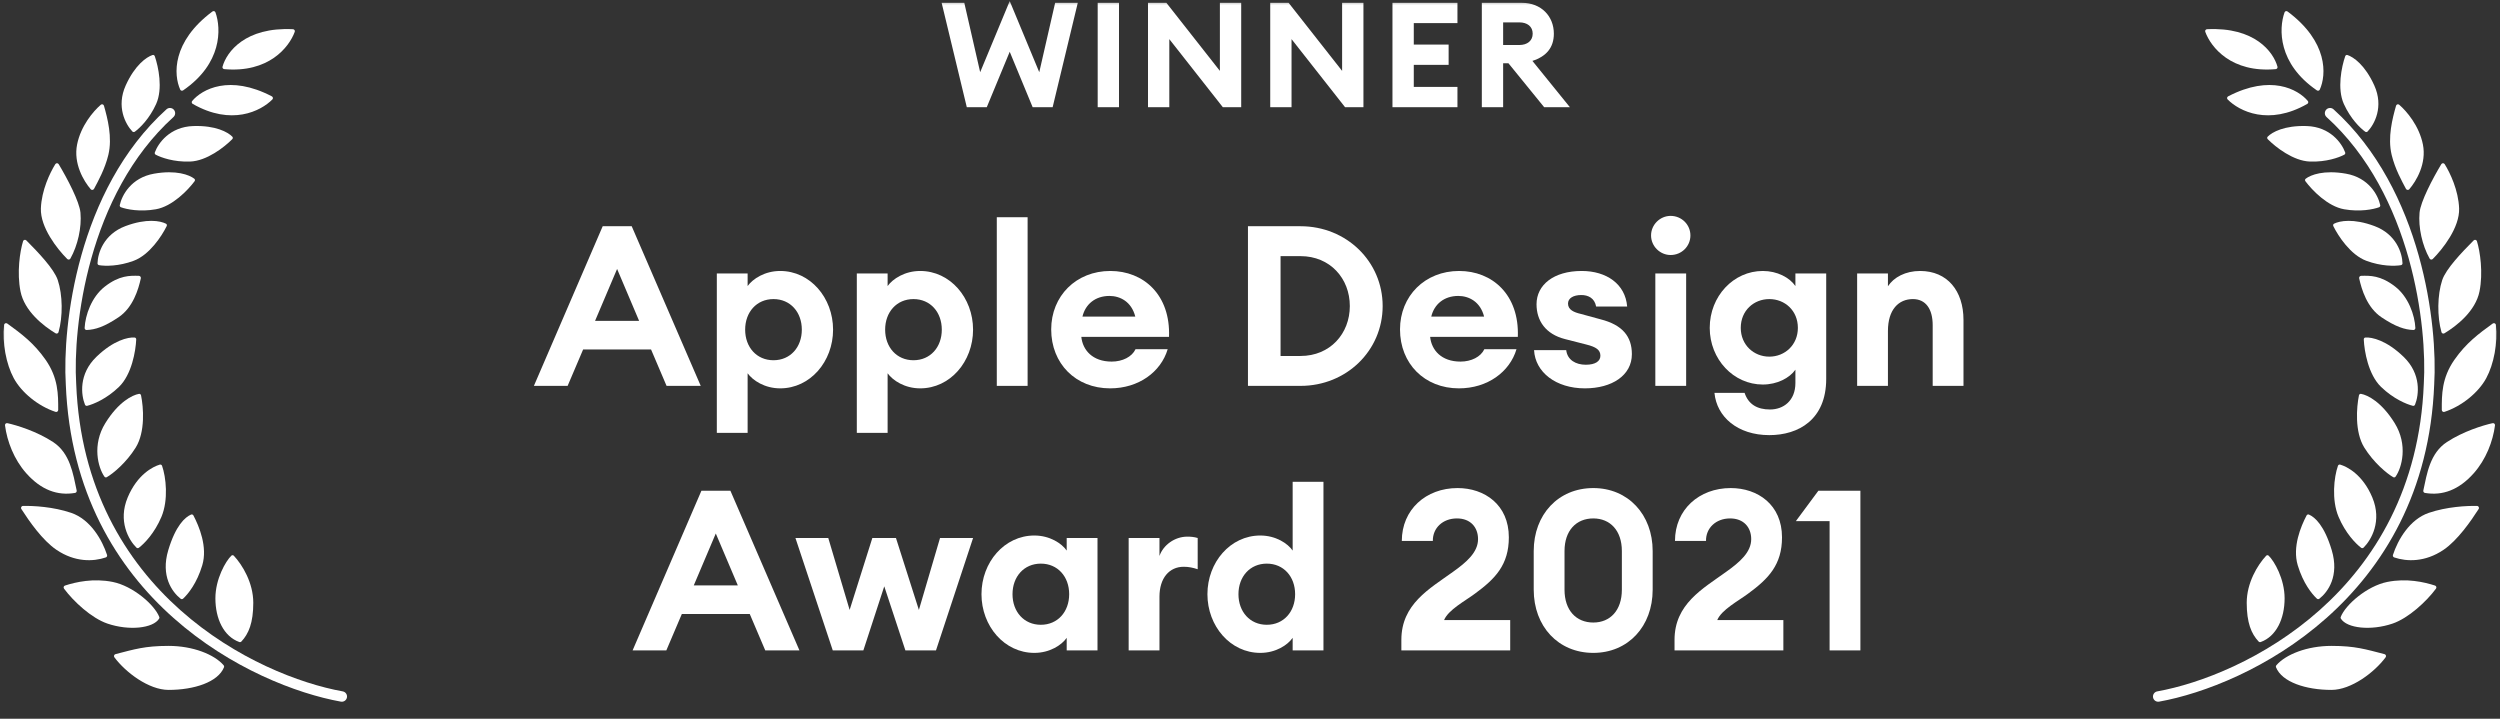 <svg xmlns="http://www.w3.org/2000/svg" width="240" height="69" viewBox="0 0 240 69" fill="none">
<rect x="0" y="0" width="240" height="69" fill="#333333" stroke="none"/>
<mask id="mask0_1586_5868" style="mask-type:alpha" maskUnits="userSpaceOnUse" x="0" y="0" width="240" height="69">
<path d="M0 0H240V69H0V0Z" fill="#C4C4C4"/>
</mask>
<g mask="url(#mask0_1586_5868)">
<path d="M51.254 37.044H54.492L55.981 33.547H62.5L63.99 37.044H67.271L60.644 21.718H57.859L51.254 37.044ZM57.125 30.806L59.241 25.819L61.356 30.806H57.125Z" fill="white"/>
<path d="M68.815 41.556H71.772V35.835C72.269 36.526 73.413 37.282 74.902 37.282C77.773 37.282 79.975 34.713 79.975 31.648C79.975 28.582 77.773 26.013 74.902 26.013C73.413 26.013 72.269 26.769 71.772 27.46V26.251H68.815V41.556ZM76.975 31.648C76.975 33.331 75.874 34.583 74.255 34.583C72.636 34.583 71.535 33.331 71.535 31.648C71.535 29.964 72.636 28.712 74.255 28.712C75.874 28.712 76.975 29.964 76.975 31.648Z" fill="white"/>
<path d="M82.254 41.556H85.211V35.835C85.708 36.526 86.852 37.282 88.341 37.282C91.212 37.282 93.414 34.713 93.414 31.648C93.414 28.582 91.212 26.013 88.341 26.013C86.852 26.013 85.708 26.769 85.211 27.46V26.251H82.254V41.556ZM90.413 31.648C90.413 33.331 89.313 34.583 87.694 34.583C86.075 34.583 84.974 33.331 84.974 31.648C84.974 29.964 86.075 28.712 87.694 28.712C89.313 28.712 90.413 29.964 90.413 31.648Z" fill="white"/>
<path d="M95.692 37.044H98.65V20.854H95.692V37.044Z" fill="white"/>
<path d="M112.097 33.526H109.01C108.664 34.26 107.758 34.713 106.721 34.713C104.887 34.713 103.937 33.612 103.807 32.338H112.226C112.377 28.28 109.765 26.013 106.592 26.013C103.311 26.013 100.915 28.41 100.915 31.626C100.915 34.907 103.268 37.282 106.57 37.282C109.312 37.282 111.449 35.706 112.097 33.526ZM106.506 28.41C107.52 28.41 108.621 28.949 108.988 30.395H103.915C104.196 29.208 105.146 28.41 106.506 28.41Z" fill="white"/>
<path d="M119.804 37.044H124.855C129.259 37.044 132.735 33.655 132.735 29.381C132.735 25.107 129.259 21.718 124.855 21.718H119.804V37.044ZM122.934 34.173V24.589H124.855C127.683 24.589 129.583 26.726 129.583 29.381C129.583 32.036 127.683 34.173 124.855 34.173H122.934Z" fill="white"/>
<path d="M145.583 33.526H142.496C142.15 34.26 141.244 34.713 140.207 34.713C138.373 34.713 137.423 33.612 137.293 32.338H145.712C145.863 28.28 143.251 26.013 140.078 26.013C136.797 26.013 134.401 28.41 134.401 31.626C134.401 34.907 136.754 37.282 140.056 37.282C142.798 37.282 144.935 35.706 145.583 33.526ZM139.992 28.41C141.006 28.41 142.107 28.949 142.474 30.395H137.401C137.682 29.208 138.632 28.41 139.992 28.41Z" fill="white"/>
<path d="M156.66 34.001C156.66 32.317 155.775 31.194 153.659 30.655L151.76 30.137C151.112 29.985 150.529 29.748 150.529 29.143C150.529 28.625 151.047 28.323 151.803 28.323C152.451 28.323 153.077 28.604 153.228 29.424H156.207C156.034 27.265 154.221 26.013 151.846 26.013C149.148 26.013 147.507 27.352 147.507 29.208C147.507 30.784 148.371 32.079 150.249 32.554L152.278 33.072C153.228 33.31 153.638 33.59 153.638 34.152C153.638 34.67 153.163 35.015 152.235 35.015C151.285 35.015 150.465 34.562 150.357 33.612H147.27C147.378 35.727 149.364 37.282 152.148 37.282C154.76 37.282 156.66 36.03 156.66 34.001Z" fill="white"/>
<path d="M162.28 22.603C162.28 21.567 161.438 20.725 160.38 20.725C159.365 20.725 158.502 21.567 158.502 22.603C158.502 23.639 159.365 24.481 160.38 24.481C161.438 24.481 162.28 23.639 162.28 22.603ZM158.912 37.044H161.87V26.251H158.912V37.044Z" fill="white"/>
<path d="M164.588 37.714C164.803 40.023 166.811 41.772 169.855 41.772C172.661 41.772 175.316 40.282 175.316 36.375V26.251H172.359V27.46C171.798 26.639 170.61 26.013 169.229 26.013C166.422 26.013 164.134 28.431 164.134 31.475C164.134 34.497 166.422 36.915 169.229 36.915C170.61 36.915 171.798 36.289 172.359 35.49V36.764C172.359 38.469 171.215 39.311 169.92 39.311C168.689 39.311 167.847 38.814 167.48 37.714H164.588ZM172.596 31.475C172.596 33.115 171.344 34.238 169.855 34.238C168.365 34.238 167.113 33.115 167.113 31.475C167.113 29.813 168.365 28.712 169.855 28.712C171.344 28.712 172.596 29.813 172.596 31.475Z" fill="white"/>
<path d="M178.285 37.044H181.242V31.777C181.242 29.705 182.278 28.712 183.638 28.712C184.869 28.712 185.538 29.662 185.538 31.216V37.044H188.495V30.719C188.495 27.913 186.941 26.013 184.329 26.013C182.926 26.013 181.803 26.618 181.242 27.481V26.251H178.285V37.044Z" fill="white"/>
<path d="M60.729 62.44H63.967L65.457 58.943H71.976L73.465 62.44H76.747L70.12 47.113H67.335L60.729 62.44ZM66.601 56.201L68.716 51.215L70.832 56.201H66.601Z" fill="white"/>
<path d="M86.918 62.44H89.854L93.416 51.647H90.243L88.213 58.554L86.012 51.647H83.745L81.565 58.554L79.514 51.647H76.362L79.946 62.44H82.882L84.889 56.288L86.918 62.44Z" fill="white"/>
<path d="M94.222 57.043C94.222 60.109 96.424 62.677 99.295 62.677C100.784 62.677 101.928 61.922 102.403 61.231V62.44H105.36V51.647H102.403V52.855C101.928 52.165 100.784 51.409 99.295 51.409C96.424 51.409 94.222 53.978 94.222 57.043ZM102.641 57.043C102.641 58.727 101.54 59.979 99.921 59.979C98.302 59.979 97.201 58.727 97.201 57.043C97.201 55.359 98.302 54.108 99.921 54.108C101.54 54.108 102.641 55.359 102.641 57.043Z" fill="white"/>
<path d="M108.351 62.44H111.309V57.281C111.309 55.511 112.237 54.41 113.64 54.41C114.115 54.41 114.525 54.496 114.978 54.647V51.647C114.611 51.539 114.288 51.517 113.985 51.517C112.777 51.517 111.676 52.316 111.309 53.373V51.647H108.351V62.44Z" fill="white"/>
<path d="M115.913 57.043C115.913 60.109 118.115 62.677 120.986 62.677C122.476 62.677 123.62 61.922 124.095 61.231V62.44H127.052V46.25H124.095V52.855C123.62 52.165 122.476 51.409 120.986 51.409C118.115 51.409 115.913 53.978 115.913 57.043ZM124.332 57.043C124.332 58.727 123.231 59.979 121.612 59.979C119.993 59.979 118.892 58.727 118.892 57.043C118.892 55.359 119.993 54.108 121.612 54.108C123.231 54.108 124.332 55.359 124.332 57.043Z" fill="white"/>
<path d="M144.979 59.526H138.632C139.042 58.533 140.661 57.691 141.611 56.978C143.554 55.554 144.849 54.215 144.849 51.582C144.849 48.452 142.518 46.854 139.927 46.854C136.884 46.854 134.574 48.927 134.574 51.927H137.553C137.531 50.697 138.503 49.769 139.863 49.769C141.179 49.769 141.892 50.632 141.892 51.755C141.892 53.007 140.812 53.956 139.474 54.906C137.229 56.525 134.531 57.993 134.531 61.425V62.44H144.979V59.526Z" fill="white"/>
<path d="M158.656 56.611V52.899C158.656 49.402 156.303 46.854 152.957 46.854C149.59 46.854 147.237 49.402 147.237 52.899V56.611C147.237 60.13 149.59 62.677 152.957 62.677C156.303 62.677 158.656 60.13 158.656 56.611ZM150.194 56.611V52.899C150.194 50.934 151.317 49.769 152.957 49.769C154.576 49.769 155.699 50.934 155.699 52.899V56.611C155.699 58.597 154.576 59.763 152.957 59.763C151.317 59.763 150.194 58.597 150.194 56.611Z" fill="white"/>
<path d="M171.203 59.526H164.856C165.266 58.533 166.885 57.691 167.835 56.978C169.778 55.554 171.073 54.215 171.073 51.582C171.073 48.452 168.742 46.854 166.151 46.854C163.108 46.854 160.798 48.927 160.798 51.927H163.777C163.755 50.697 164.727 49.769 166.087 49.769C167.403 49.769 168.116 50.632 168.116 51.755C168.116 53.007 167.036 53.956 165.698 54.906C163.453 56.525 160.755 57.993 160.755 61.425V62.44H171.203V59.526Z" fill="white"/>
<path d="M175.641 62.44H178.598V47.113H174.562L172.403 50.028H175.641V62.44Z" fill="white"/>
<path d="M99.134 10.291H101.054L103.467 0.27H101.294L99.769 6.932L96.933 0.101L94.096 6.932L92.572 0.27H90.398L92.812 10.291H94.731L96.933 4.97L99.134 10.291Z" fill="white"/>
<path d="M105.378 10.291H107.424V0.27H105.378V10.291Z" fill="white"/>
<path d="M119.155 10.291V0.27H117.109V6.805L111.972 0.27H110.208V10.291H112.254V3.756L117.391 10.291H119.155Z" fill="white"/>
<path d="M130.89 10.291V0.27H128.843V6.805L123.706 0.27H121.942V10.291H123.988V3.756L129.126 10.291H130.89Z" fill="white"/>
<path d="M133.677 10.291H139.915V8.343H135.723V6.226H139.068V4.279H135.723V2.218H139.915V0.27H133.677V10.291Z" fill="white"/>
<path d="M142.255 10.291H144.301V6.071H144.809L148.239 10.291H150.709L147.11 5.845C148.437 5.422 149.17 4.575 149.17 3.234C149.17 1.569 147.971 0.27 146.094 0.27H142.255V10.291ZM144.301 4.321V2.148H145.854C146.616 2.148 147.138 2.543 147.138 3.234C147.138 3.912 146.616 4.321 145.854 4.321H144.301Z" fill="white"/>
<path fill-rule="evenodd" clip-rule="evenodd" d="M223.314 10.53C223.499 10.325 223.816 10.309 224.02 10.495C228.313 14.379 230.809 19.6 232.191 24.518C233.573 29.433 233.854 34.086 233.684 36.89C232.868 57.621 215.721 65.837 207.273 67.358C207.002 67.406 206.742 67.226 206.693 66.954C206.644 66.682 206.825 66.422 207.096 66.373C215.315 64.894 231.898 56.911 232.685 36.846L232.686 36.835L232.686 36.835C232.849 34.139 232.58 29.595 231.229 24.788C229.877 19.981 227.457 14.952 223.349 11.236C223.145 11.051 223.129 10.735 223.314 10.53Z" fill="white"/>
<path d="M223.819 62.006C221.48 62.006 219.431 62.822 218.526 63.87C218.482 63.921 218.47 63.992 218.495 64.055C219.066 65.488 221.376 66.231 223.819 66.231C225.717 66.231 227.945 64.55 229.022 63.097C229.104 62.986 229.043 62.83 228.909 62.796C227.091 62.332 226.106 62.006 223.819 62.006Z" fill="white"/>
<path d="M219.322 57.436C219.322 59.394 218.531 61.09 217.027 61.635C216.957 61.66 216.879 61.641 216.828 61.587C216.128 60.844 215.685 59.789 215.685 57.865C215.685 55.955 216.727 54.233 217.547 53.356C217.612 53.287 217.717 53.277 217.786 53.342C218.332 53.858 219.322 55.583 219.322 57.436Z" fill="white"/>
<path d="M223.847 52.818C224.588 55.292 223.485 56.831 222.657 57.48C222.586 57.535 222.487 57.531 222.421 57.47C221.941 57.026 221.097 55.982 220.584 54.272C220.054 52.501 220.883 50.535 221.43 49.486C221.474 49.402 221.572 49.361 221.66 49.399C222.235 49.648 223.136 50.444 223.847 52.818Z" fill="white"/>
<path d="M227.741 47.751C228.697 50.027 227.641 51.844 226.903 52.571C226.839 52.634 226.74 52.64 226.668 52.586C226.152 52.195 225.161 51.186 224.501 49.614C223.817 47.985 224.061 45.795 224.443 44.717C224.475 44.627 224.568 44.577 224.66 44.603C225.323 44.796 226.819 45.555 227.741 47.751Z" fill="white"/>
<path d="M229.884 40.611C231.188 42.713 230.577 44.901 229.976 45.757C229.924 45.831 229.827 45.853 229.749 45.808C229.156 45.472 227.874 44.42 226.971 42.965C226.037 41.46 226.225 39.094 226.46 37.953C226.48 37.859 226.564 37.795 226.658 37.811C227.302 37.924 228.629 38.59 229.884 40.611Z" fill="white"/>
<path d="M230.749 34.258C232.461 35.912 232.219 37.923 231.841 38.851C231.807 38.935 231.718 38.979 231.631 38.958C231.022 38.805 229.763 38.286 228.582 37.145C227.357 35.961 226.973 33.711 226.923 32.587C226.919 32.491 226.985 32.408 227.08 32.401C227.712 32.358 229.106 32.67 230.749 34.258Z" fill="white"/>
<path d="M229.942 27.517C231.216 28.51 231.816 30.26 231.876 31.485C231.881 31.595 231.791 31.685 231.681 31.68C230.855 31.646 229.996 31.38 228.62 30.457C227.24 29.532 226.713 27.792 226.48 26.719C226.454 26.596 226.549 26.481 226.675 26.478C227.516 26.461 228.531 26.417 229.942 27.517Z" fill="white"/>
<path d="M227.953 21.704C230.061 22.492 230.614 24.324 230.64 25.276C230.642 25.366 230.579 25.443 230.49 25.457C229.899 25.554 228.613 25.576 227.161 25.033C225.652 24.469 224.47 22.666 223.999 21.706C223.957 21.62 223.984 21.517 224.069 21.474C224.607 21.198 225.933 20.948 227.953 21.704Z" fill="white"/>
<path d="M225.208 16.672C227.424 17.061 228.303 18.761 228.502 19.692C228.521 19.78 228.473 19.867 228.388 19.898C227.825 20.101 226.565 20.358 225.038 20.09C223.451 19.811 221.959 18.256 221.32 17.398C221.263 17.321 221.271 17.215 221.347 17.157C221.825 16.787 223.084 16.299 225.208 16.672Z" fill="white"/>
<path d="M221.452 12.101C223.701 12.178 224.809 13.738 225.136 14.632C225.167 14.717 225.131 14.81 225.052 14.852C224.522 15.132 223.311 15.562 221.761 15.51C220.151 15.455 218.457 14.122 217.704 13.362C217.637 13.294 217.63 13.188 217.697 13.12C218.119 12.687 219.297 12.028 221.452 12.101Z" fill="white"/>
<path d="M227.931 8.199C228.858 10.249 227.949 11.933 227.292 12.622C227.23 12.687 227.131 12.696 227.058 12.643C226.573 12.293 225.65 11.397 225.011 9.984C224.347 8.516 224.792 6.407 225.141 5.395C225.172 5.305 225.265 5.252 225.355 5.282C225.93 5.469 227.043 6.234 227.931 8.199Z" fill="white"/>
<path d="M213.905 9.248C217.97 7.131 220.601 8.563 221.553 9.695C221.628 9.785 221.598 9.918 221.496 9.976C217.791 12.096 214.972 10.678 213.852 9.546C213.762 9.456 213.792 9.307 213.905 9.248Z" fill="white"/>
<path d="M219.609 1.105C223.509 4.011 223.344 7.185 222.698 8.605C222.65 8.711 222.517 8.742 222.42 8.676C218.683 6.116 218.749 2.767 219.317 1.186C219.36 1.066 219.507 1.029 219.609 1.105Z" fill="white"/>
<path d="M211.877 2.804C216.455 2.579 218.247 4.98 218.639 6.406C218.67 6.518 218.587 6.627 218.47 6.637C214.219 7.015 212.249 4.549 211.705 3.053C211.661 2.933 211.75 2.811 211.877 2.804Z" fill="white"/>
<path d="M229.185 55.865C227.228 56.257 225.161 58.06 224.707 59.233C224.688 59.283 224.692 59.338 224.72 59.383C225.296 60.324 227.62 60.569 229.685 59.865C231.221 59.342 232.951 57.731 233.856 56.508C233.934 56.403 233.885 56.253 233.76 56.213C232.705 55.87 231.033 55.496 229.185 55.865Z" fill="white"/>
<path d="M233.171 49.232C231.317 49.861 230.19 51.838 229.723 53.273C229.691 53.372 229.743 53.478 229.841 53.512C231.05 53.925 232.805 53.98 234.573 52.788C235.937 51.867 237.211 50.014 237.949 48.867C238.031 48.74 237.946 48.574 237.794 48.57C236.794 48.546 234.885 48.65 233.171 49.232Z" fill="white"/>
<path d="M234.908 42.432C233.269 43.503 232.985 45.487 232.639 47.085C232.615 47.194 232.685 47.302 232.795 47.321C234.472 47.608 236.052 47.041 237.48 45.432C238.654 44.109 239.323 42.367 239.519 40.834C239.536 40.702 239.419 40.595 239.289 40.624C238.333 40.838 236.459 41.418 234.908 42.432Z" fill="white"/>
<path d="M234.413 39.343L234.413 39.353C234.413 39.486 234.54 39.581 234.666 39.54C236.344 38.987 237.938 37.677 238.681 36.303C239.414 34.947 239.795 32.907 239.608 31.192C239.592 31.044 239.422 30.973 239.301 31.06C237.929 32.052 236.731 32.95 235.62 34.544C234.403 36.29 234.408 37.887 234.413 39.343Z" fill="white"/>
<path d="M238.032 27.976C237.655 29.861 235.848 31.282 234.664 31.997C234.556 32.062 234.417 32.009 234.382 31.888C233.956 30.397 233.98 28.31 234.454 26.886C234.811 25.815 236.322 24.235 237.471 23.08C237.572 22.978 237.742 23.014 237.785 23.151C238.092 24.144 238.392 26.173 238.032 27.976Z" fill="white"/>
<path d="M236.075 20.009C236.139 21.826 234.511 23.901 233.543 24.865C233.453 24.954 233.306 24.934 233.244 24.824C232.533 23.562 232.149 21.834 232.276 20.421C232.371 19.358 233.541 17.134 234.364 15.764C234.438 15.641 234.612 15.636 234.688 15.757C235.208 16.589 236.014 18.276 236.075 20.009Z" fill="white"/>
<path d="M232.6 13.873C232.964 15.697 231.971 17.382 231.288 18.17C231.198 18.273 231.036 18.248 230.972 18.128C230.594 17.413 229.928 16.232 229.6 14.873C229.194 13.195 229.681 11.344 230.02 10.152C230.058 10.018 230.219 9.964 230.325 10.056C231.047 10.683 232.24 12.077 232.6 13.873Z" fill="white"/>
<path fill-rule="evenodd" clip-rule="evenodd" d="M16.686 10.53C16.501 10.325 16.185 10.309 15.98 10.495C11.687 14.379 9.191 19.6 7.809 24.518C6.428 29.433 6.147 34.086 6.316 36.89C7.132 57.621 24.279 65.837 32.727 67.358C32.998 67.406 33.258 67.226 33.307 66.954C33.356 66.682 33.176 66.422 32.904 66.373C24.685 64.894 8.102 56.911 7.315 36.846L7.315 36.835L7.314 36.835C7.151 34.139 7.421 29.595 8.772 24.788C10.123 19.981 12.543 14.952 16.651 11.236C16.856 11.051 16.871 10.735 16.686 10.53Z" fill="white"/>
<path d="M16.182 62.006C18.52 62.006 20.57 62.822 21.474 63.87C21.518 63.921 21.531 63.992 21.506 64.055C20.935 65.488 18.625 66.231 16.182 66.231C14.284 66.231 12.055 64.55 10.978 63.097C10.896 62.986 10.957 62.83 11.091 62.796C12.909 62.332 13.895 62.006 16.182 62.006Z" fill="white"/>
<path d="M20.678 57.436C20.678 59.394 21.469 61.09 22.973 61.635C23.043 61.66 23.122 61.641 23.173 61.587C23.872 60.844 24.315 59.789 24.315 57.865C24.315 55.955 23.273 54.233 22.454 53.356C22.389 53.287 22.283 53.277 22.214 53.342C21.669 53.858 20.678 55.583 20.678 57.436Z" fill="white"/>
<path d="M16.153 52.818C15.412 55.292 16.515 56.831 17.343 57.48C17.414 57.535 17.513 57.531 17.579 57.47C18.06 57.026 18.904 55.982 19.416 54.272C19.946 52.501 19.118 50.535 18.57 49.486C18.526 49.402 18.428 49.361 18.34 49.399C17.766 49.648 16.864 50.444 16.153 52.818Z" fill="white"/>
<path d="M12.259 47.751C11.303 50.027 12.359 51.844 13.097 52.571C13.162 52.634 13.261 52.64 13.332 52.586C13.848 52.195 14.839 51.186 15.499 49.614C16.183 47.985 15.939 45.795 15.557 44.717C15.525 44.627 15.432 44.577 15.341 44.603C14.677 44.796 13.181 45.555 12.259 47.751Z" fill="white"/>
<path d="M10.117 40.611C8.812 42.713 9.423 44.901 10.025 45.757C10.076 45.831 10.173 45.853 10.252 45.808C10.844 45.472 12.126 44.42 13.029 42.965C13.963 41.46 13.775 39.094 13.54 37.953C13.521 37.859 13.436 37.795 13.342 37.811C12.698 37.924 11.371 38.59 10.117 40.611Z" fill="white"/>
<path d="M9.251 34.258C7.54 35.912 7.782 37.923 8.159 38.851C8.193 38.935 8.282 38.979 8.369 38.958C8.978 38.805 10.237 38.286 11.418 37.145C12.644 35.961 13.027 33.711 13.077 32.587C13.081 32.491 13.015 32.408 12.92 32.401C12.288 32.358 10.894 32.67 9.251 34.258Z" fill="white"/>
<path d="M10.058 27.517C8.784 28.51 8.184 30.26 8.124 31.485C8.119 31.595 8.209 31.685 8.319 31.68C9.145 31.646 10.004 31.38 11.38 30.457C12.761 29.532 13.288 27.792 13.52 26.719C13.546 26.596 13.452 26.481 13.326 26.478C12.484 26.461 11.469 26.417 10.058 27.517Z" fill="white"/>
<path d="M12.047 21.704C9.939 22.492 9.386 24.324 9.361 25.276C9.358 25.366 9.422 25.443 9.511 25.457C10.101 25.554 11.387 25.576 12.839 25.033C14.348 24.469 15.53 22.666 16.002 21.706C16.044 21.62 16.016 21.517 15.931 21.474C15.393 21.198 14.067 20.948 12.047 21.704Z" fill="white"/>
<path d="M14.793 16.672C12.576 17.061 11.697 18.761 11.498 19.692C11.479 19.78 11.527 19.867 11.612 19.898C12.175 20.101 13.435 20.358 14.962 20.09C16.549 19.811 18.041 18.256 18.68 17.398C18.737 17.321 18.729 17.215 18.653 17.157C18.175 16.787 16.917 16.299 14.793 16.672Z" fill="white"/>
<path d="M18.548 12.101C16.299 12.178 15.191 13.738 14.864 14.632C14.833 14.717 14.869 14.81 14.949 14.852C15.478 15.132 16.69 15.562 18.239 15.51C19.849 15.455 21.544 14.122 22.296 13.362C22.363 13.294 22.37 13.188 22.303 13.12C21.881 12.687 20.703 12.028 18.548 12.101Z" fill="white"/>
<path d="M12.069 8.199C11.142 10.249 12.051 11.933 12.708 12.622C12.771 12.687 12.87 12.696 12.943 12.643C13.428 12.293 14.35 11.397 14.989 9.984C15.653 8.516 15.208 6.407 14.859 5.395C14.828 5.305 14.736 5.252 14.645 5.282C14.07 5.469 12.958 6.234 12.069 8.199Z" fill="white"/>
<path d="M26.095 9.248C22.03 7.131 19.399 8.563 18.448 9.695C18.372 9.785 18.403 9.918 18.504 9.976C22.209 12.096 25.029 10.678 26.149 9.546C26.238 9.456 26.208 9.307 26.095 9.248Z" fill="white"/>
<path d="M20.391 1.105C16.491 4.011 16.657 7.185 17.302 8.605C17.35 8.711 17.484 8.742 17.58 8.676C21.317 6.116 21.251 2.767 20.683 1.186C20.64 1.066 20.493 1.029 20.391 1.105Z" fill="white"/>
<path d="M28.123 2.804C23.545 2.579 21.753 4.98 21.361 6.406C21.33 6.518 21.414 6.627 21.53 6.637C25.782 7.015 27.751 4.549 28.296 3.053C28.339 2.933 28.25 2.811 28.123 2.804Z" fill="white"/>
<path d="M10.815 55.865C12.772 56.257 14.839 58.06 15.293 59.233C15.312 59.283 15.308 59.338 15.281 59.383C14.704 60.324 12.38 60.569 10.315 59.865C8.779 59.342 7.049 57.731 6.145 56.508C6.066 56.403 6.115 56.253 6.24 56.213C7.295 55.87 8.967 55.496 10.815 55.865Z" fill="white"/>
<path d="M6.829 49.232C8.683 49.861 9.81 51.838 10.277 53.273C10.309 53.372 10.257 53.478 10.159 53.512C8.951 53.925 7.195 53.98 5.428 52.788C4.064 51.867 2.789 50.014 2.051 48.867C1.969 48.74 2.054 48.574 2.206 48.57C3.207 48.546 5.115 48.65 6.829 49.232Z" fill="white"/>
<path d="M5.092 42.432C6.731 43.503 7.015 45.487 7.361 47.085C7.385 47.194 7.315 47.302 7.205 47.321C5.528 47.608 3.948 47.041 2.52 45.432C1.346 44.109 0.678 42.367 0.481 40.834C0.464 40.702 0.581 40.595 0.711 40.624C1.667 40.838 3.541 41.418 5.092 42.432Z" fill="white"/>
<path d="M5.587 39.343L5.587 39.353C5.587 39.486 5.46 39.581 5.334 39.54C3.656 38.987 2.062 37.677 1.319 36.303C0.587 34.947 0.206 32.907 0.392 31.192C0.408 31.044 0.578 30.973 0.699 31.06C2.071 32.052 3.269 32.95 4.38 34.544C5.598 36.29 5.592 37.887 5.587 39.343Z" fill="white"/>
<path d="M1.969 27.976C2.345 29.861 4.152 31.282 5.336 31.997C5.444 32.062 5.583 32.009 5.618 31.888C6.045 30.397 6.021 28.31 5.546 26.886C5.189 25.815 3.678 24.235 2.529 23.08C2.428 22.978 2.258 23.014 2.216 23.151C1.909 24.144 1.608 26.173 1.969 27.976Z" fill="white"/>
<path d="M3.925 20.009C3.861 21.826 5.489 23.901 6.457 24.865C6.547 24.954 6.695 24.934 6.757 24.824C7.467 23.562 7.851 21.834 7.725 20.421C7.63 19.358 6.459 17.134 5.636 15.764C5.562 15.641 5.388 15.636 5.312 15.757C4.793 16.589 3.986 18.276 3.925 20.009Z" fill="white"/>
<path d="M7.401 13.873C7.036 15.697 8.029 17.382 8.712 18.17C8.802 18.273 8.964 18.248 9.028 18.128C9.406 17.413 10.072 16.232 10.401 14.873C10.806 13.195 10.32 11.344 9.98 10.152C9.942 10.018 9.781 9.964 9.676 10.056C8.953 10.683 7.76 12.077 7.401 13.873Z" fill="white"/>
</g>
</svg>
